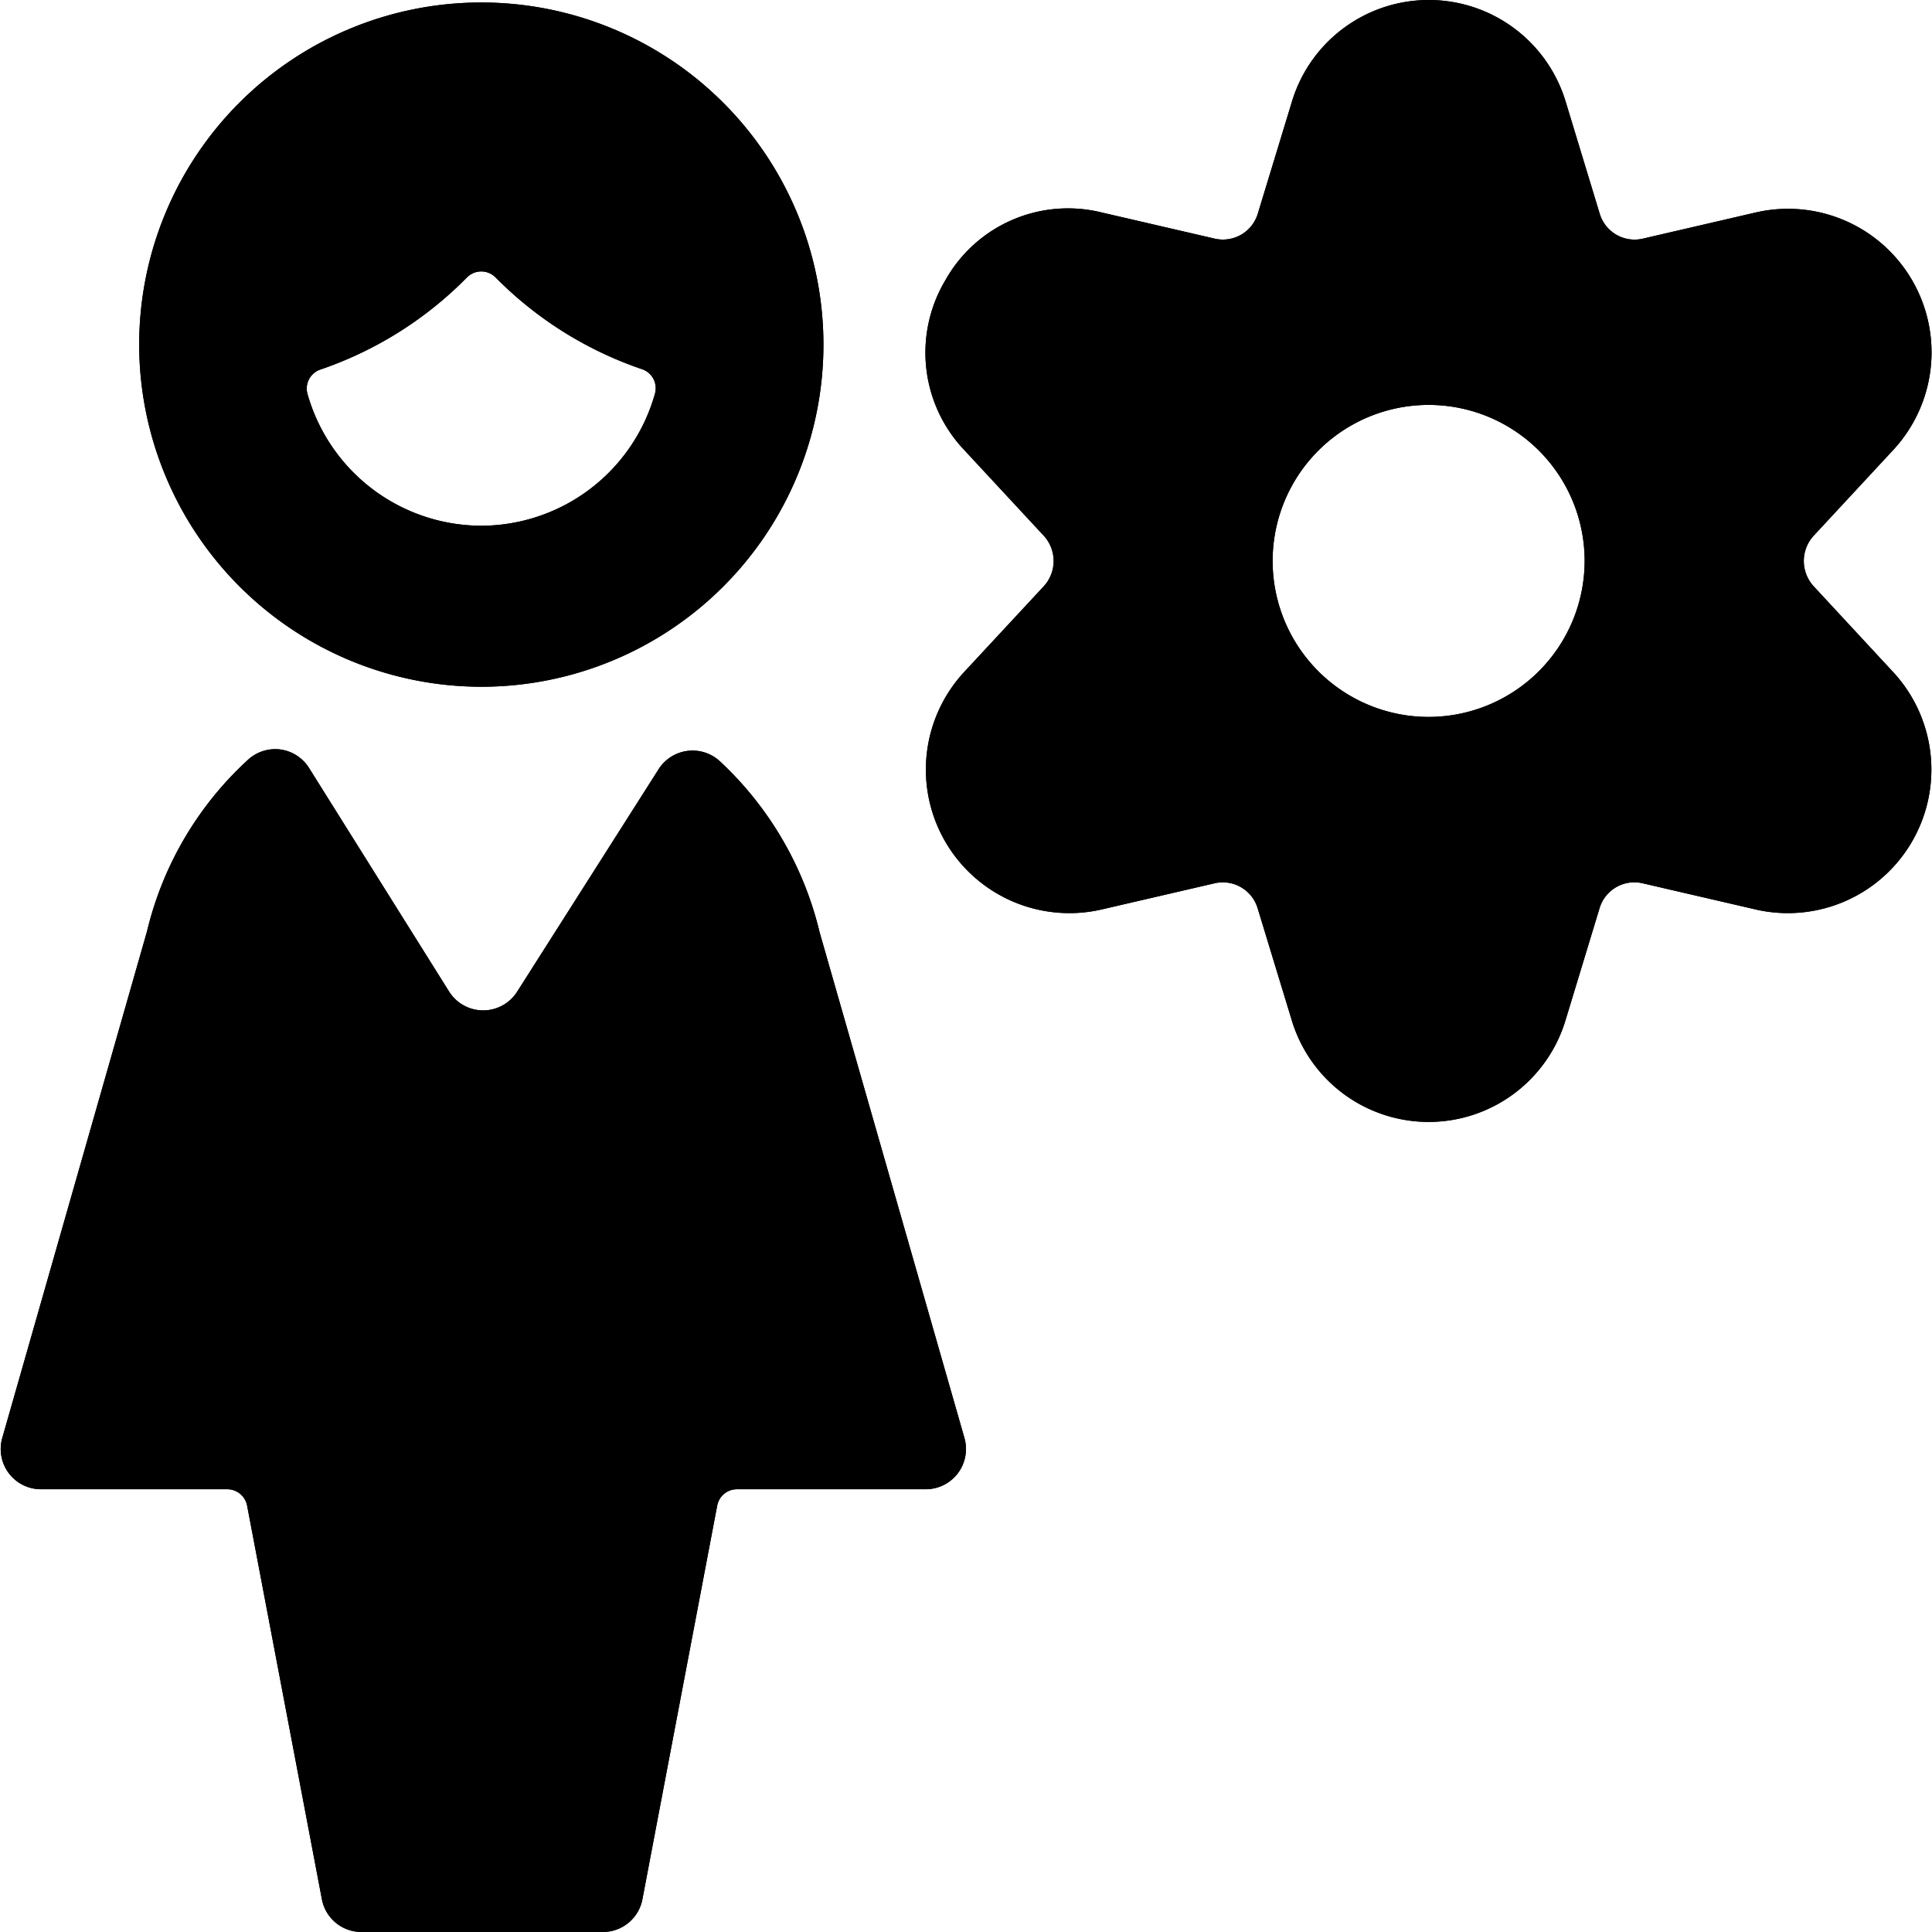 <svg id="Bold" xmlns="http://www.w3.org/2000/svg" viewBox="0 0 24 24"><title>single-woman-setting</title><path d="M22.529,7.282a.464.464,0,0,1,0-.626l.988-1.065a1.783,1.783,0,0,0-1.7-2.953l-1.411.327a.452.452,0,0,1-.534-.311l-.423-1.392a1.776,1.776,0,0,0-3.4,0l-.424,1.392a.453.453,0,0,1-.533.311L13.68,2.638a1.746,1.746,0,0,0-1.935.841,1.757,1.757,0,0,0,.234,2.112l.988,1.065a.464.464,0,0,1,0,.626l-.988,1.064a1.783,1.783,0,0,0,1.7,2.953l1.411-.327a.452.452,0,0,1,.533.311l.424,1.392a1.776,1.776,0,0,0,3.4,0l.423-1.392a.451.451,0,0,1,.534-.311l1.411.327a1.783,1.783,0,0,0,1.7-2.953ZM17.748,8.906a1.938,1.938,0,1,1,1.937-1.937A1.94,1.94,0,0,1,17.748,8.906Z"/><path d="M11.982,17.868l-1.8-6.285A4.255,4.255,0,0,0,8.944,9.458a.5.5,0,0,0-.764.1L6.425,12.318a.5.5,0,0,1-.846,0L3.839,9.54a.5.5,0,0,0-.358-.23.5.5,0,0,0-.4.128,4.219,4.219,0,0,0-1.254,2.129l-1.8,6.3A.5.5,0,0,0,.5,18.5H2.823a.251.251,0,0,1,.246.2L4,23.6a.5.5,0,0,0,.489.4h3a.5.5,0,0,0,.49-.4l.931-4.9a.249.249,0,0,1,.245-.2H11.5a.5.5,0,0,0,.482-.632Z"/><path d="M5.979,8.531a4.25,4.25,0,1,0-4.25-4.25A4.255,4.255,0,0,0,5.979,8.531Zm0-2a2.249,2.249,0,0,1-2.16-1.64.249.249,0,0,1,.16-.3A4.67,4.67,0,0,0,5.8,3.447a.25.25,0,0,1,.357,0,4.67,4.67,0,0,0,1.821,1.14.249.249,0,0,1,.159.3A2.247,2.247,0,0,1,5.979,6.531Z"/><path d="M22.529,7.282a.464.464,0,0,1,0-.626l.988-1.065a1.783,1.783,0,0,0-1.7-2.953l-1.411.327a.452.452,0,0,1-.534-.311l-.423-1.392a1.776,1.776,0,0,0-3.4,0l-.424,1.392a.453.453,0,0,1-.533.311L13.68,2.638a1.746,1.746,0,0,0-1.935.841,1.757,1.757,0,0,0,.234,2.112l.988,1.065a.464.464,0,0,1,0,.626l-.988,1.064a1.783,1.783,0,0,0,1.7,2.953l1.411-.327a.452.452,0,0,1,.533.311l.424,1.392a1.776,1.776,0,0,0,3.4,0l.423-1.392a.451.451,0,0,1,.534-.311l1.411.327a1.783,1.783,0,0,0,1.7-2.953ZM17.748,8.906a1.938,1.938,0,1,1,1.937-1.937A1.94,1.94,0,0,1,17.748,8.906Z"/><path d="M11.982,17.868l-1.8-6.285A4.255,4.255,0,0,0,8.944,9.458a.5.5,0,0,0-.764.1L6.425,12.318a.5.5,0,0,1-.846,0L3.839,9.54a.5.5,0,0,0-.358-.23.5.5,0,0,0-.4.128,4.219,4.219,0,0,0-1.254,2.129l-1.8,6.3A.5.5,0,0,0,.5,18.5H2.823a.251.251,0,0,1,.246.2L4,23.6a.5.5,0,0,0,.489.4h3a.5.5,0,0,0,.49-.4l.931-4.9a.249.249,0,0,1,.245-.2H11.5a.5.5,0,0,0,.482-.632Z"/><path d="M5.979,8.531a4.25,4.25,0,1,0-4.25-4.25A4.255,4.255,0,0,0,5.979,8.531Zm0-2a2.249,2.249,0,0,1-2.16-1.64.249.249,0,0,1,.16-.3A4.67,4.67,0,0,0,5.8,3.447a.25.25,0,0,1,.357,0,4.67,4.67,0,0,0,1.821,1.14.249.249,0,0,1,.159.3A2.247,2.247,0,0,1,5.979,6.531Z"/></svg>